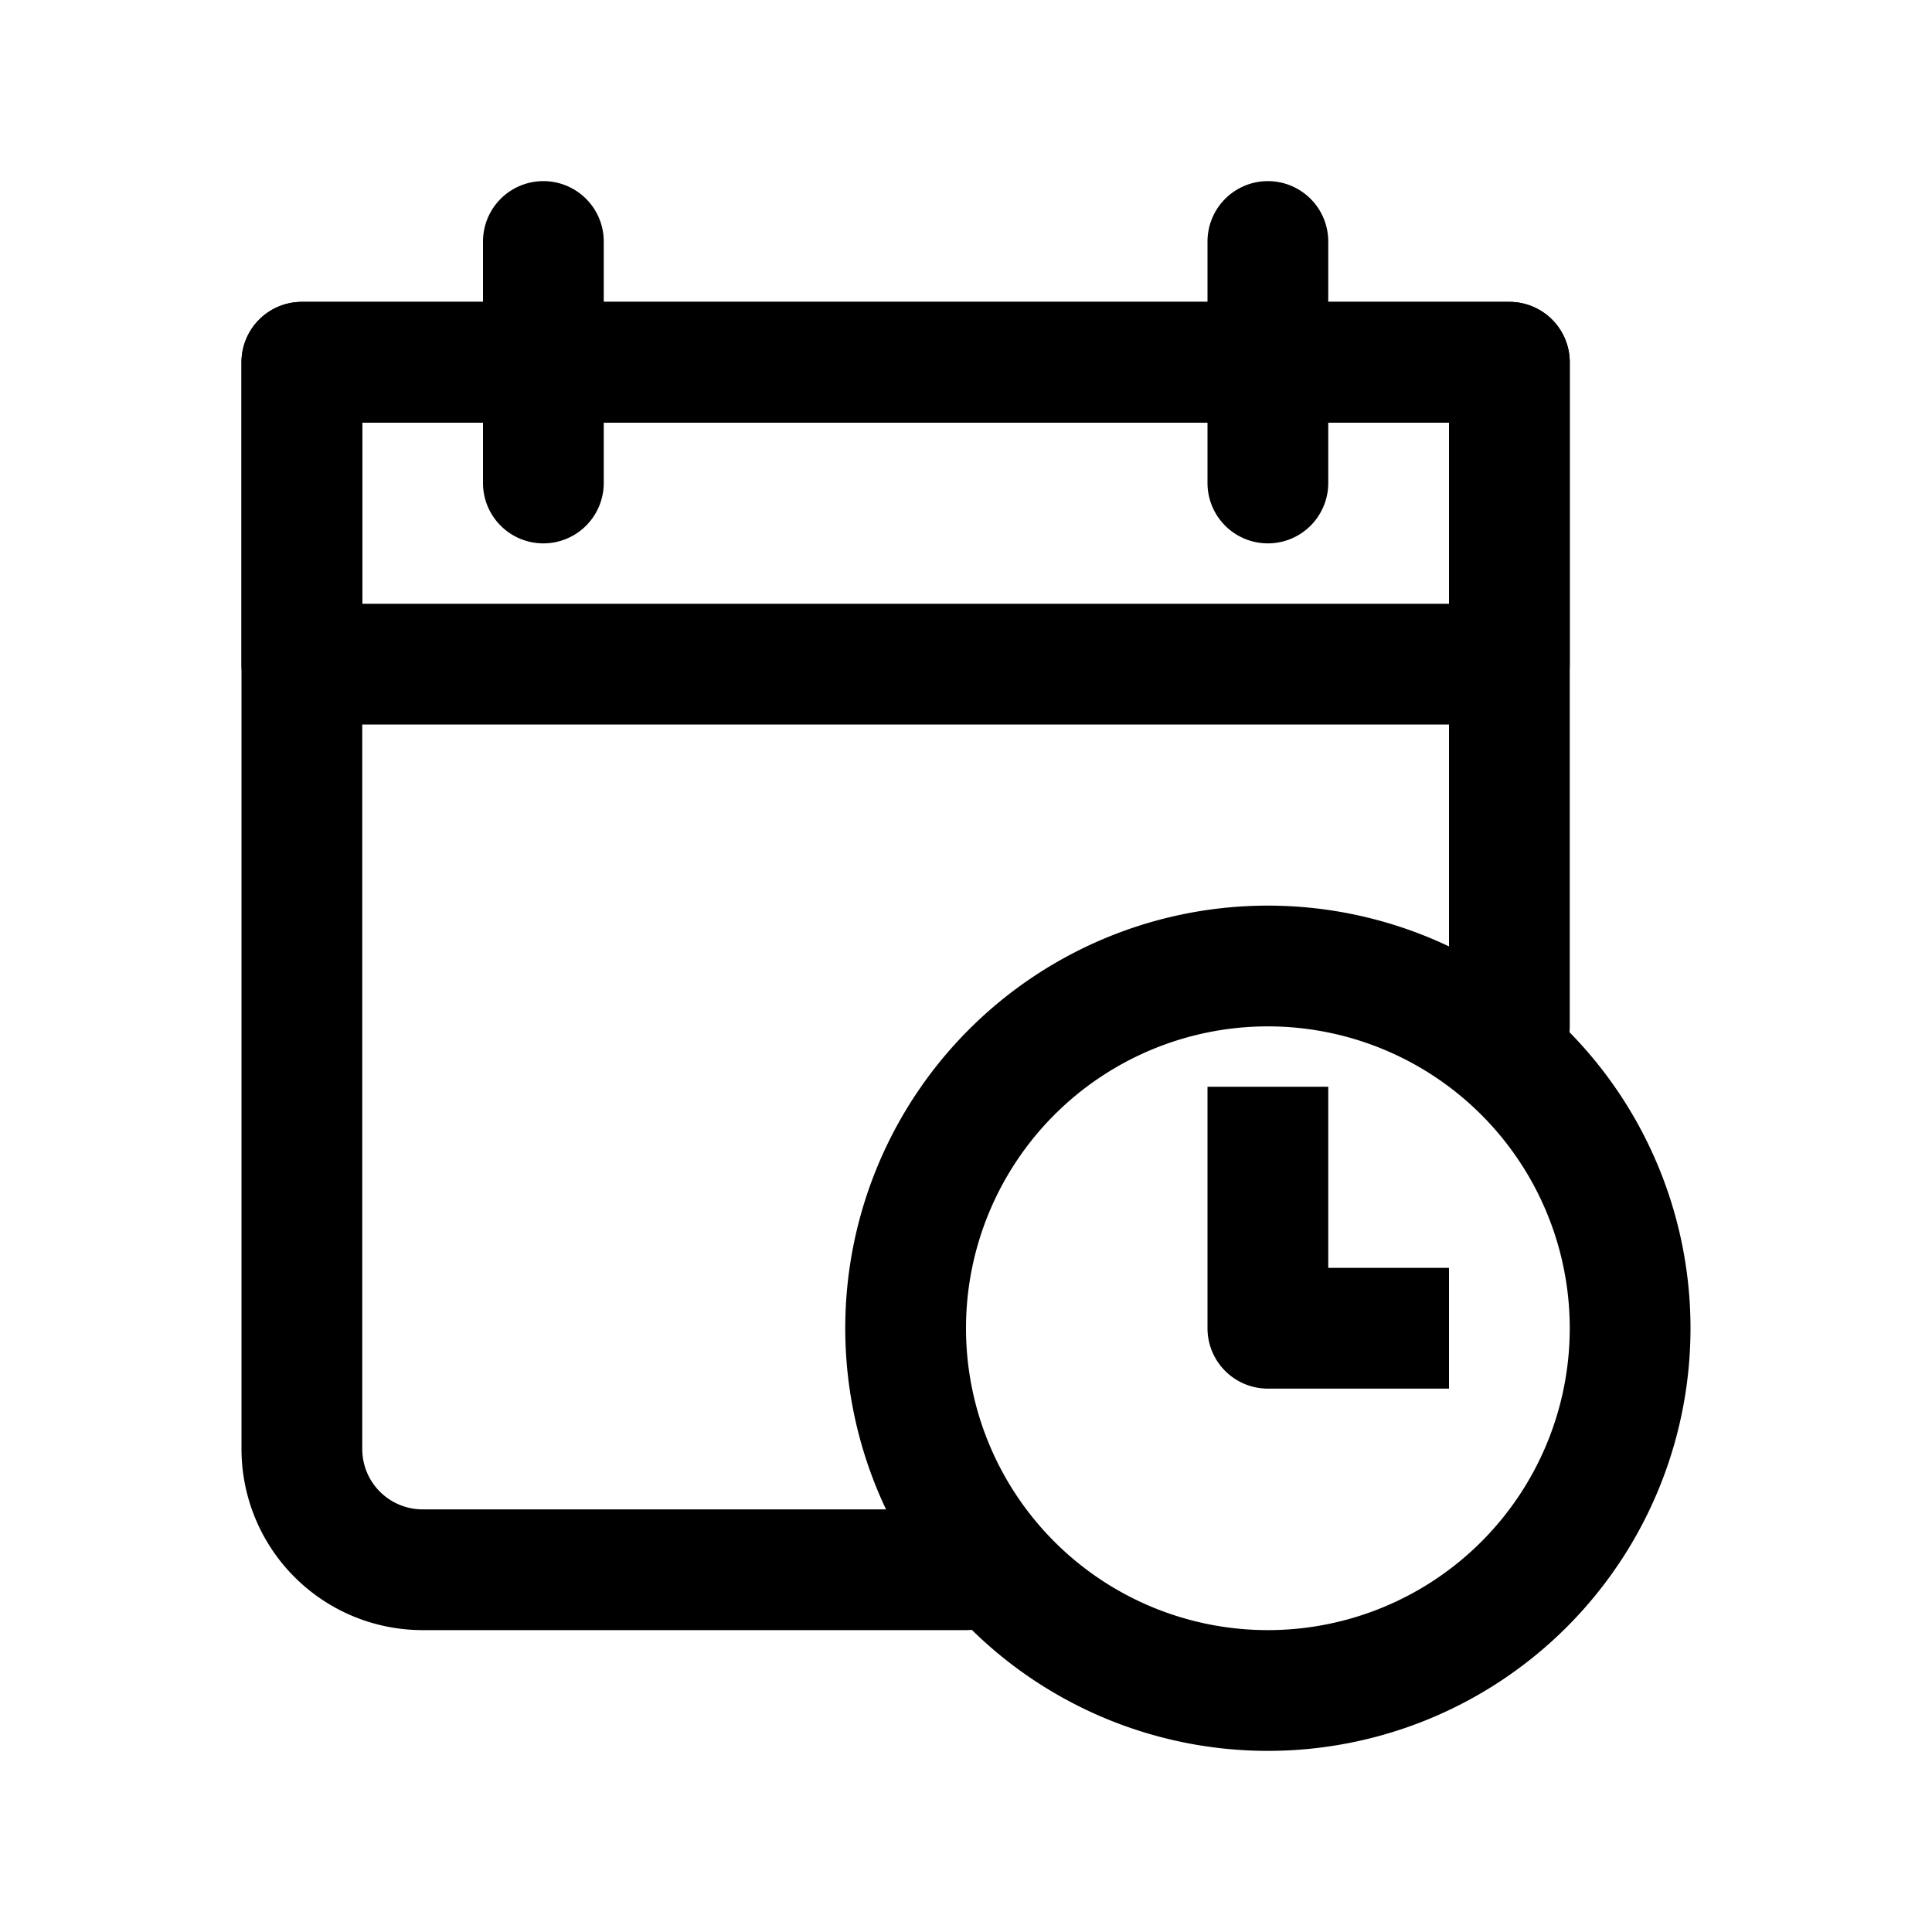 <svg xmlns="http://www.w3.org/2000/svg" data-name="Layer 1" viewBox="0 0 64 64"><path d="M50 24H10a2 2 0 0 1-2-2V12a2 2 0 0 1 2-2h40a2 2 0 0 1 2 2v10a2 2 0 0 1-2 2zm-38-4h36v-6H12z"/><path d="M42 18a2 2 0 0 1-2-2V8a2 2 0 0 1 4 0v8a2 2 0 0 1-2 2zm-24 0a2 2 0 0 1-2-2V8a2 2 0 0 1 4 0v8a2 2 0 0 1-2 2z"/><path d="M32 54H14a6 6 0 0 1-6-6V12a2 2 0 0 1 2-2h40a2 2 0 0 1 2 2v22a2 2 0 0 1-4 0V14H12v34a2 2 0 0 0 2 2h18a2 2 0 0 1 0 4z"/><path d="M42 58a14 14 0 1 1 14-14 14 14 0 0 1-14 14zm0-24a10 10 0 1 0 10 10 10 10 0 0 0-10-10z"/><path d="M48 46h-6a2 2 0 0 1-2-2v-8h4v6h4z"/></svg>